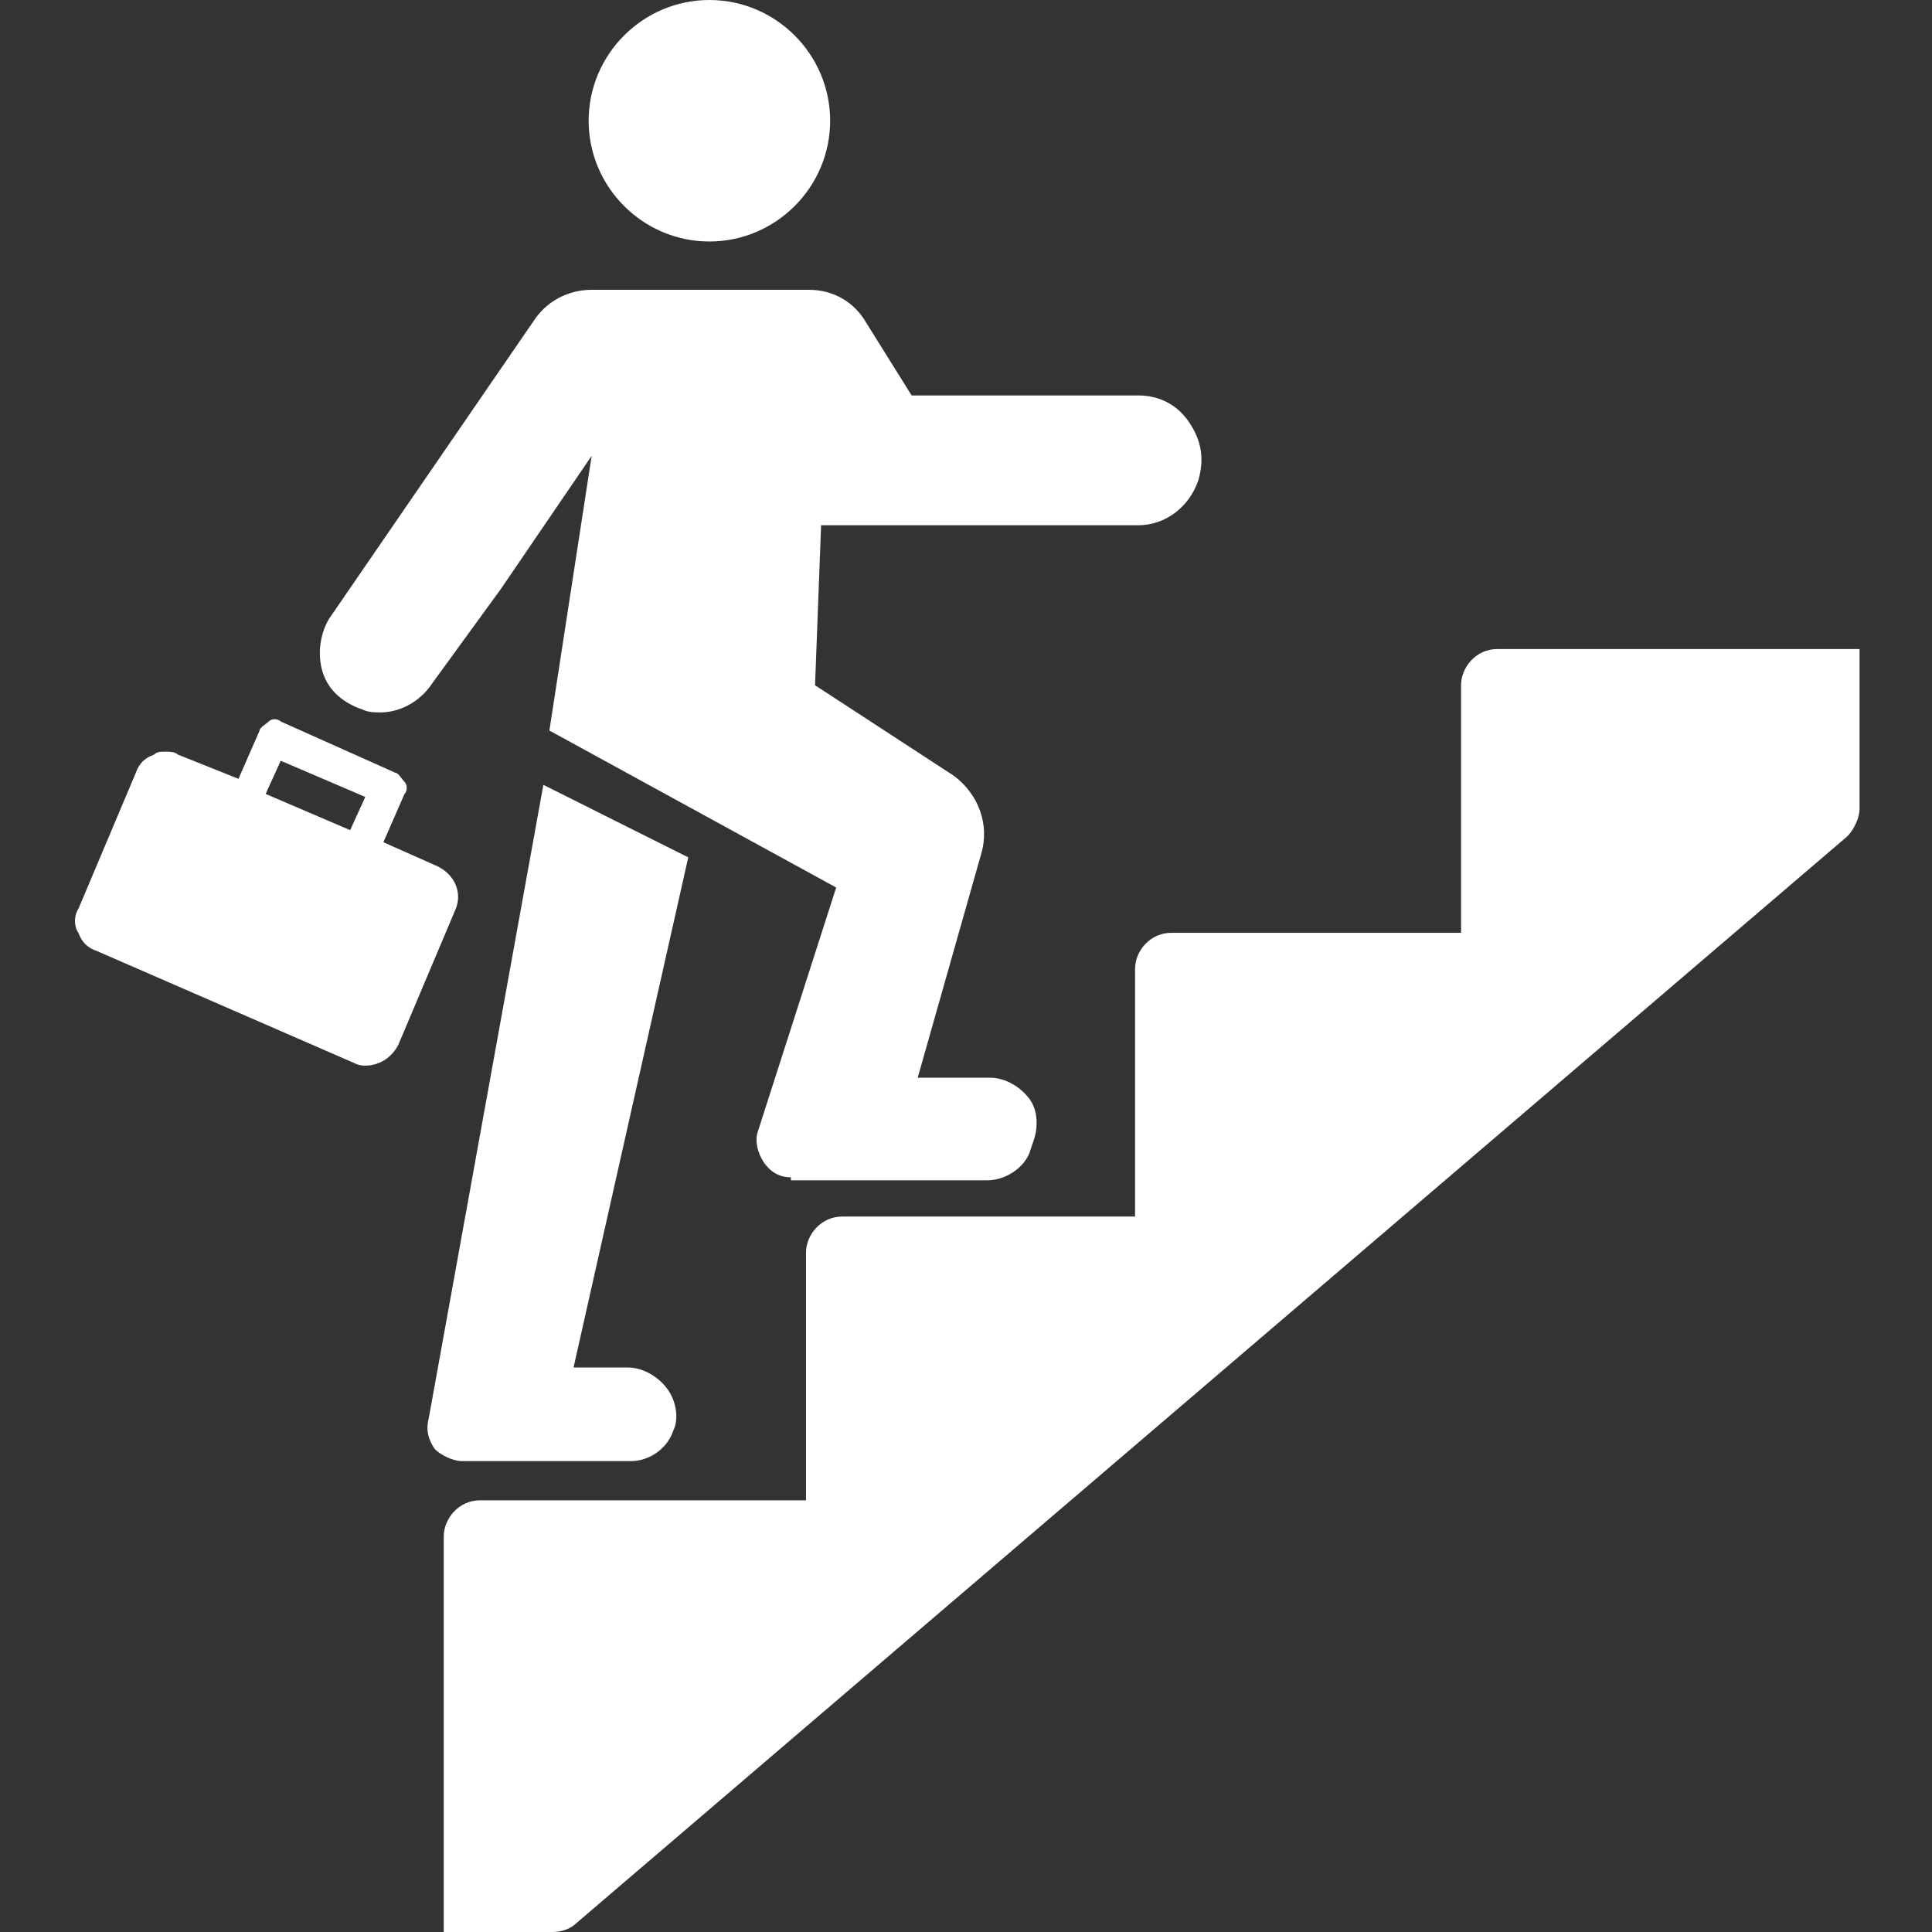 <svg width="66" height="66" viewBox="0 0 66 66" fill="none" xmlns="http://www.w3.org/2000/svg">
<rect x="0" y="0" width="66" height="66" fill="#333333" stroke="none"/>
<path d="M27.018 40.219C26.606 40.219 26.297 40.012 26.09 39.703C25.884 39.394 25.781 38.981 25.884 38.672L28.565 30.319L18.768 24.956L20.212 15.572L17.118 20.109L14.643 23.512C14.231 24.028 13.612 24.337 12.993 24.337C12.787 24.337 12.581 24.337 12.375 24.234C11.756 24.028 11.24 23.616 11.034 22.997C10.828 22.378 10.931 21.656 11.24 21.14L18.253 10.931C18.665 10.312 19.387 9.9 20.212 9.9H27.637C28.462 9.9 29.184 10.312 29.597 11.034L31.143 13.509H38.878C39.6 13.509 40.218 13.819 40.631 14.437C41.043 15.056 41.147 15.675 40.94 16.397C40.631 17.325 39.806 17.944 38.878 17.944H28.05L27.843 23.409L32.587 26.503C33.412 27.122 33.825 28.153 33.515 29.184L31.35 36.816H33.825C34.34 36.816 34.856 37.125 35.165 37.537C35.475 37.95 35.475 38.569 35.268 39.084L35.165 39.394C34.959 39.909 34.34 40.322 33.722 40.322H27.018V40.219Z" fill="white"/>
<path d="M15.778 49.913C15.469 49.913 15.056 49.706 14.85 49.5C14.643 49.191 14.54 48.881 14.643 48.469L18.562 26.812L23.512 29.288L19.593 46.716H21.45C21.965 46.716 22.481 47.025 22.79 47.438C23.1 47.85 23.203 48.469 22.997 48.881C22.79 49.5 22.172 49.913 21.553 49.913H15.778ZM28.359 4.125C28.359 6.394 26.503 8.25 24.234 8.25C21.965 8.25 20.109 6.394 20.109 4.125C20.109 1.856 21.965 0 24.234 0C26.503 0 28.359 1.856 28.359 4.125Z" fill="white"/>
<path d="M63.525 22.481V27.637C63.525 27.947 63.319 28.359 63.112 28.566L19.697 65.691C19.491 65.897 19.181 66 18.872 66H15.159V52.491C15.159 51.872 15.675 51.253 16.397 51.253H27.534V42.797C27.534 42.178 28.05 41.559 28.772 41.559H38.775V33.103C38.775 32.484 39.291 31.866 40.012 31.866H49.912V23.409C49.912 22.791 50.428 22.172 51.15 22.172H63.525V22.481ZM14.953 29.597L13.097 28.772L13.819 27.122C13.922 27.019 13.922 26.812 13.819 26.709C13.716 26.606 13.612 26.4 13.509 26.4L9.59 24.647C9.487 24.544 9.281 24.544 9.178 24.647C9.075 24.75 8.869 24.853 8.869 24.956L8.147 26.606L6.084 25.781C5.981 25.678 5.775 25.678 5.672 25.678C5.465 25.678 5.362 25.678 5.259 25.781C4.95 25.884 4.744 26.091 4.64 26.4L2.681 31.041C2.475 31.35 2.578 31.762 2.681 31.866C2.784 32.175 2.99 32.381 3.3 32.484L12.066 36.3C12.272 36.403 12.375 36.403 12.478 36.403C12.994 36.403 13.406 36.094 13.612 35.681L15.572 31.041C15.778 30.525 15.572 29.906 14.953 29.597ZM9.59 25.988L12.478 27.225L11.962 28.359L9.075 27.122L9.59 25.988Z" fill="white"/>
</svg>
